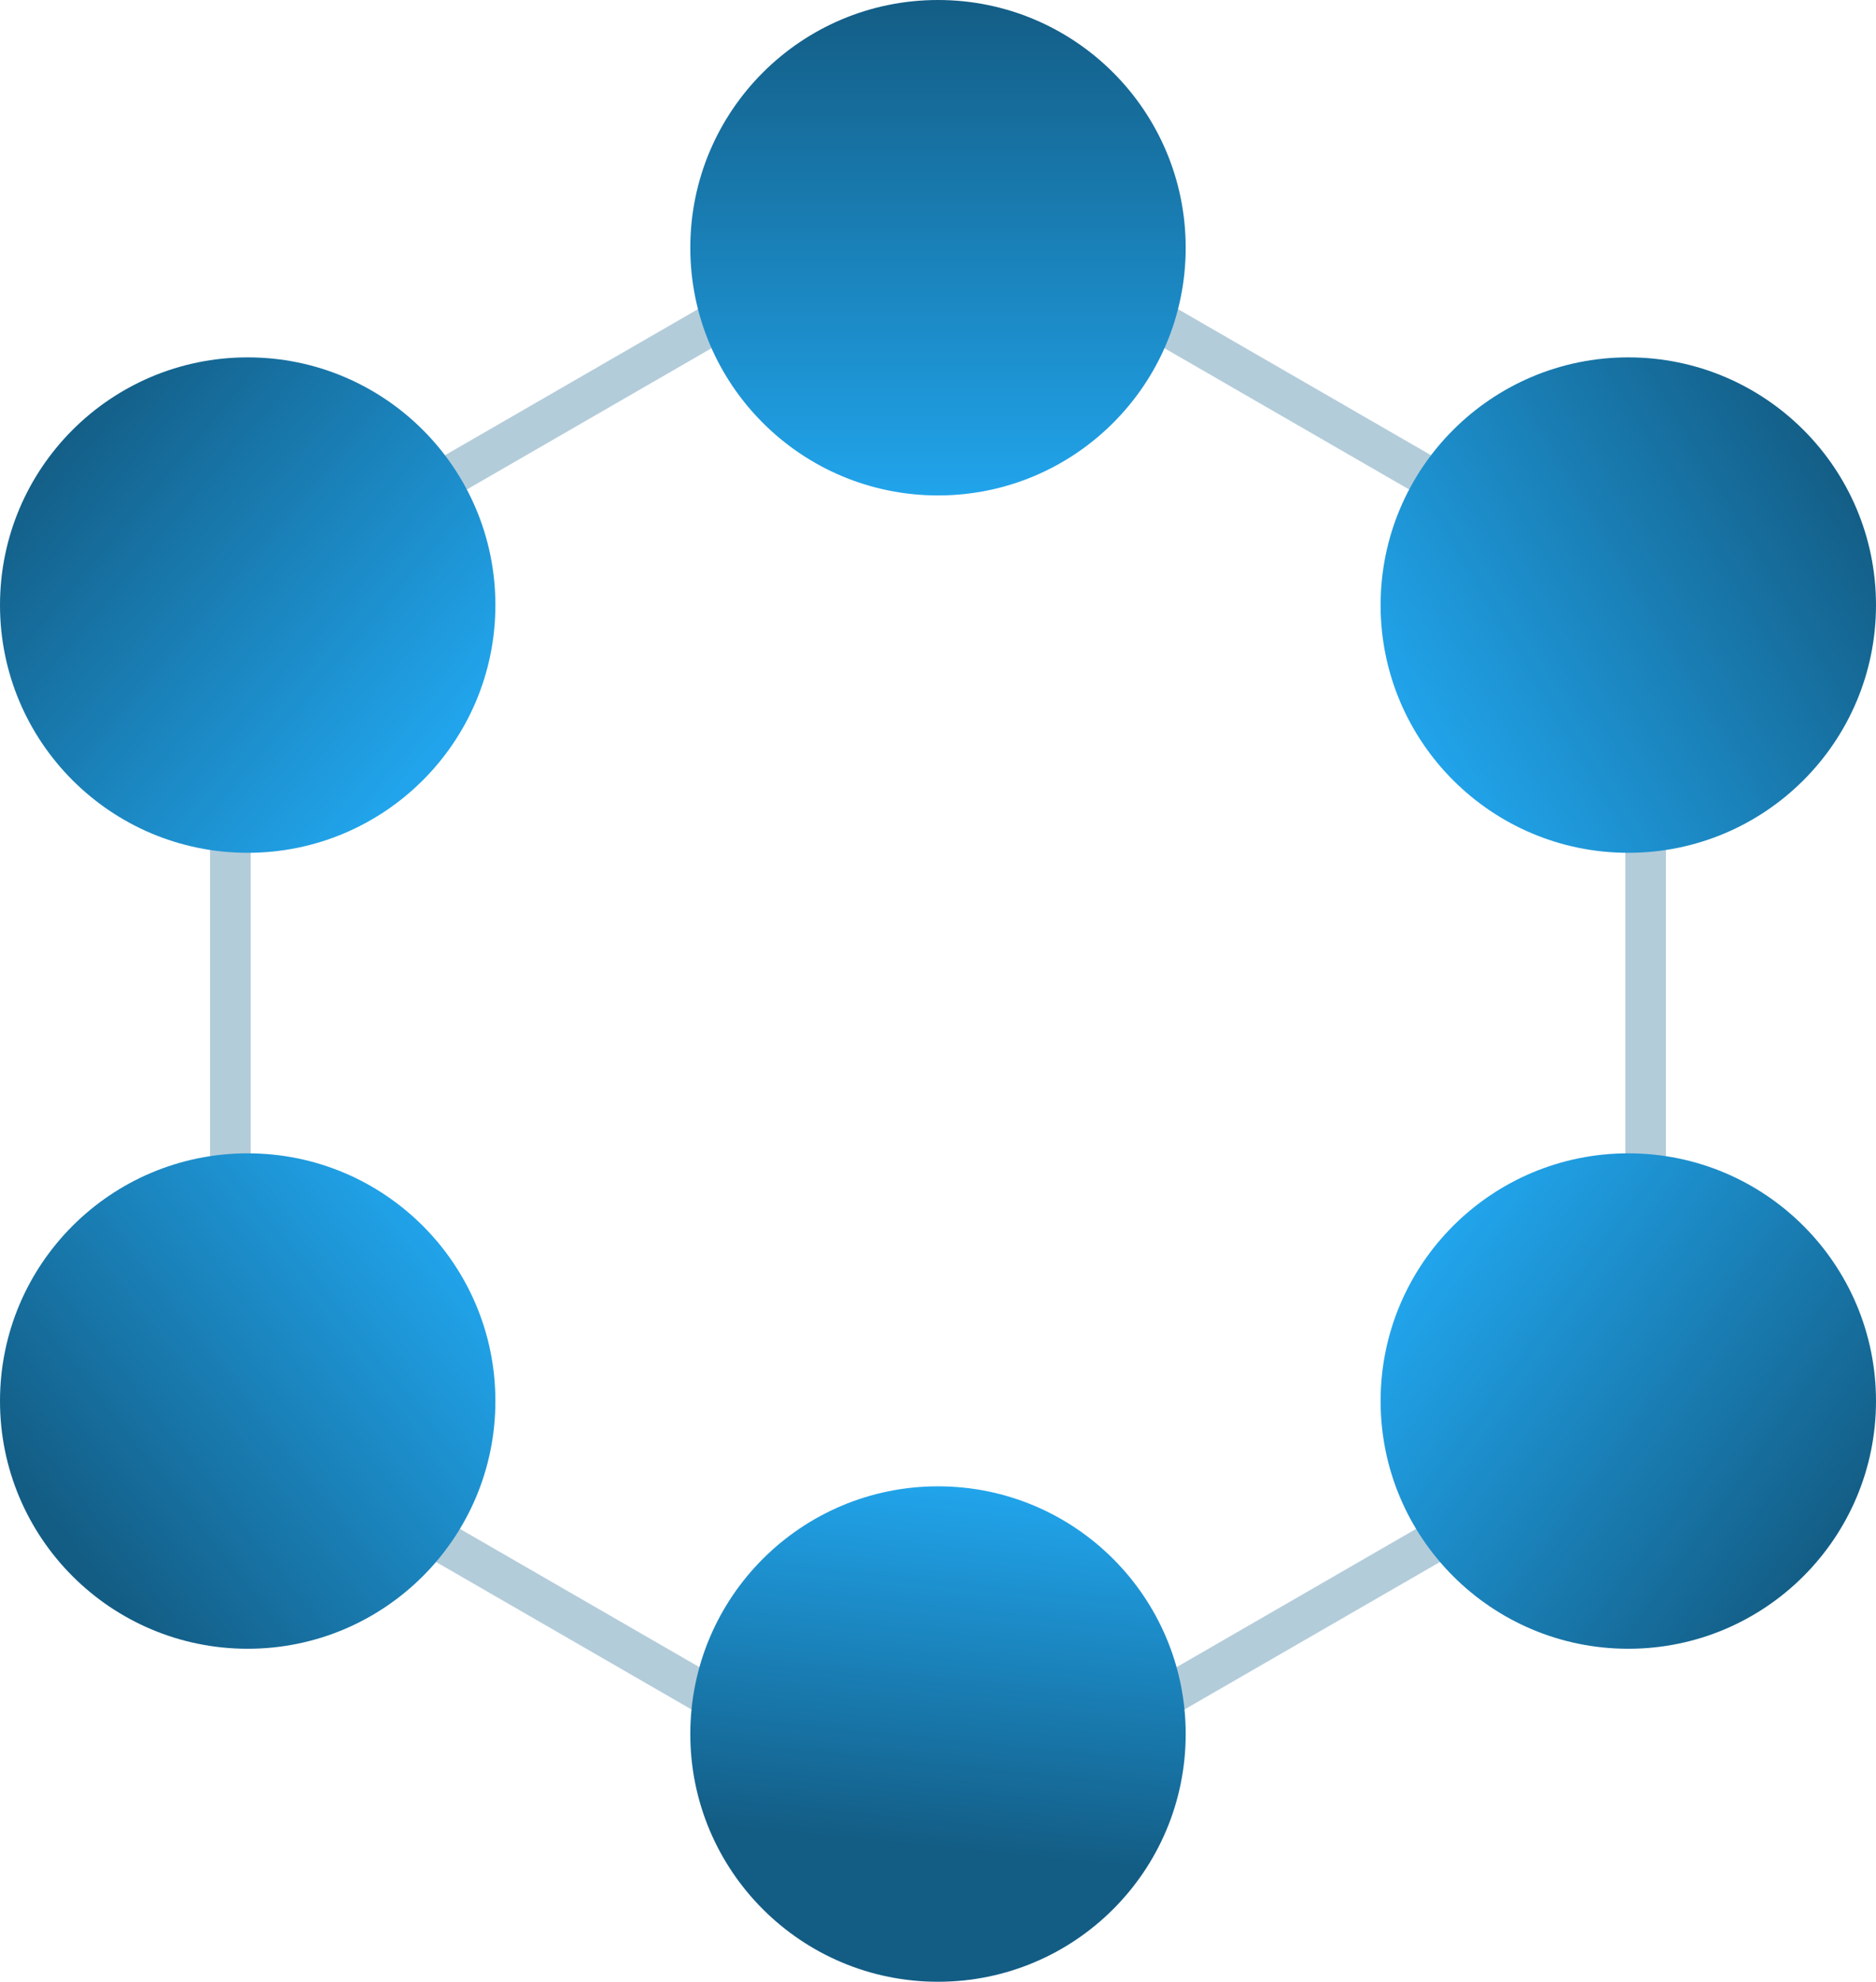 <svg width="231" height="244" viewBox="0 0 231 244" fill="none" xmlns="http://www.w3.org/2000/svg">
<path d="M28.366 74.193L115.5 23.887L202.634 74.193V174.807L115.5 225.113L28.366 174.807V74.193Z" stroke="#B3CCDA" stroke-width="5"/>
<circle cx="115.5" cy="213.5" r="30.5" fill="url(#paint0_linear_887_522)"/>
<circle cx="200.5" cy="172.5" r="30.5" fill="url(#paint1_linear_887_522)"/>
<circle cx="30.5" cy="172.5" r="30.5" fill="url(#paint2_linear_887_522)"/>
<circle cx="30.5" cy="74.5" r="30.5" fill="url(#paint3_linear_887_522)"/>
<circle cx="200.5" cy="74.5" r="30.5" fill="url(#paint4_linear_887_522)"/>
<circle cx="115.5" cy="30.5" r="30.5" fill="url(#paint5_linear_887_522)"/>
<defs>
<linearGradient id="paint0_linear_887_522" x1="115.5" y1="183" x2="111" y2="227" gradientUnits="userSpaceOnUse">
<stop stop-color="#21A4EB"/>
<stop offset="1" stop-color="#135D85"/>
</linearGradient>
<linearGradient id="paint1_linear_887_522" x1="178" y1="153" x2="227" y2="188.5" gradientUnits="userSpaceOnUse">
<stop stop-color="#21A4EB"/>
<stop offset="1" stop-color="#135D85"/>
</linearGradient>
<linearGradient id="paint2_linear_887_522" x1="53" y1="150.5" x2="6.5" y2="187" gradientUnits="userSpaceOnUse">
<stop stop-color="#21A4EB"/>
<stop offset="1" stop-color="#135D85"/>
</linearGradient>
<linearGradient id="paint3_linear_887_522" x1="55" y1="90" x2="8.5" y2="51" gradientUnits="userSpaceOnUse">
<stop stop-color="#21A4EB"/>
<stop offset="1" stop-color="#135D85"/>
</linearGradient>
<linearGradient id="paint4_linear_887_522" x1="173.5" y1="89.5" x2="227" y2="57.5" gradientUnits="userSpaceOnUse">
<stop stop-color="#21A4EB"/>
<stop offset="1" stop-color="#135D85"/>
</linearGradient>
<linearGradient id="paint5_linear_887_522" x1="115" y1="61" x2="115" y2="-3.69125e-07" gradientUnits="userSpaceOnUse">
<stop stop-color="#21A4EB"/>
<stop offset="1" stop-color="#135D85"/>
</linearGradient>
</defs>
</svg>
